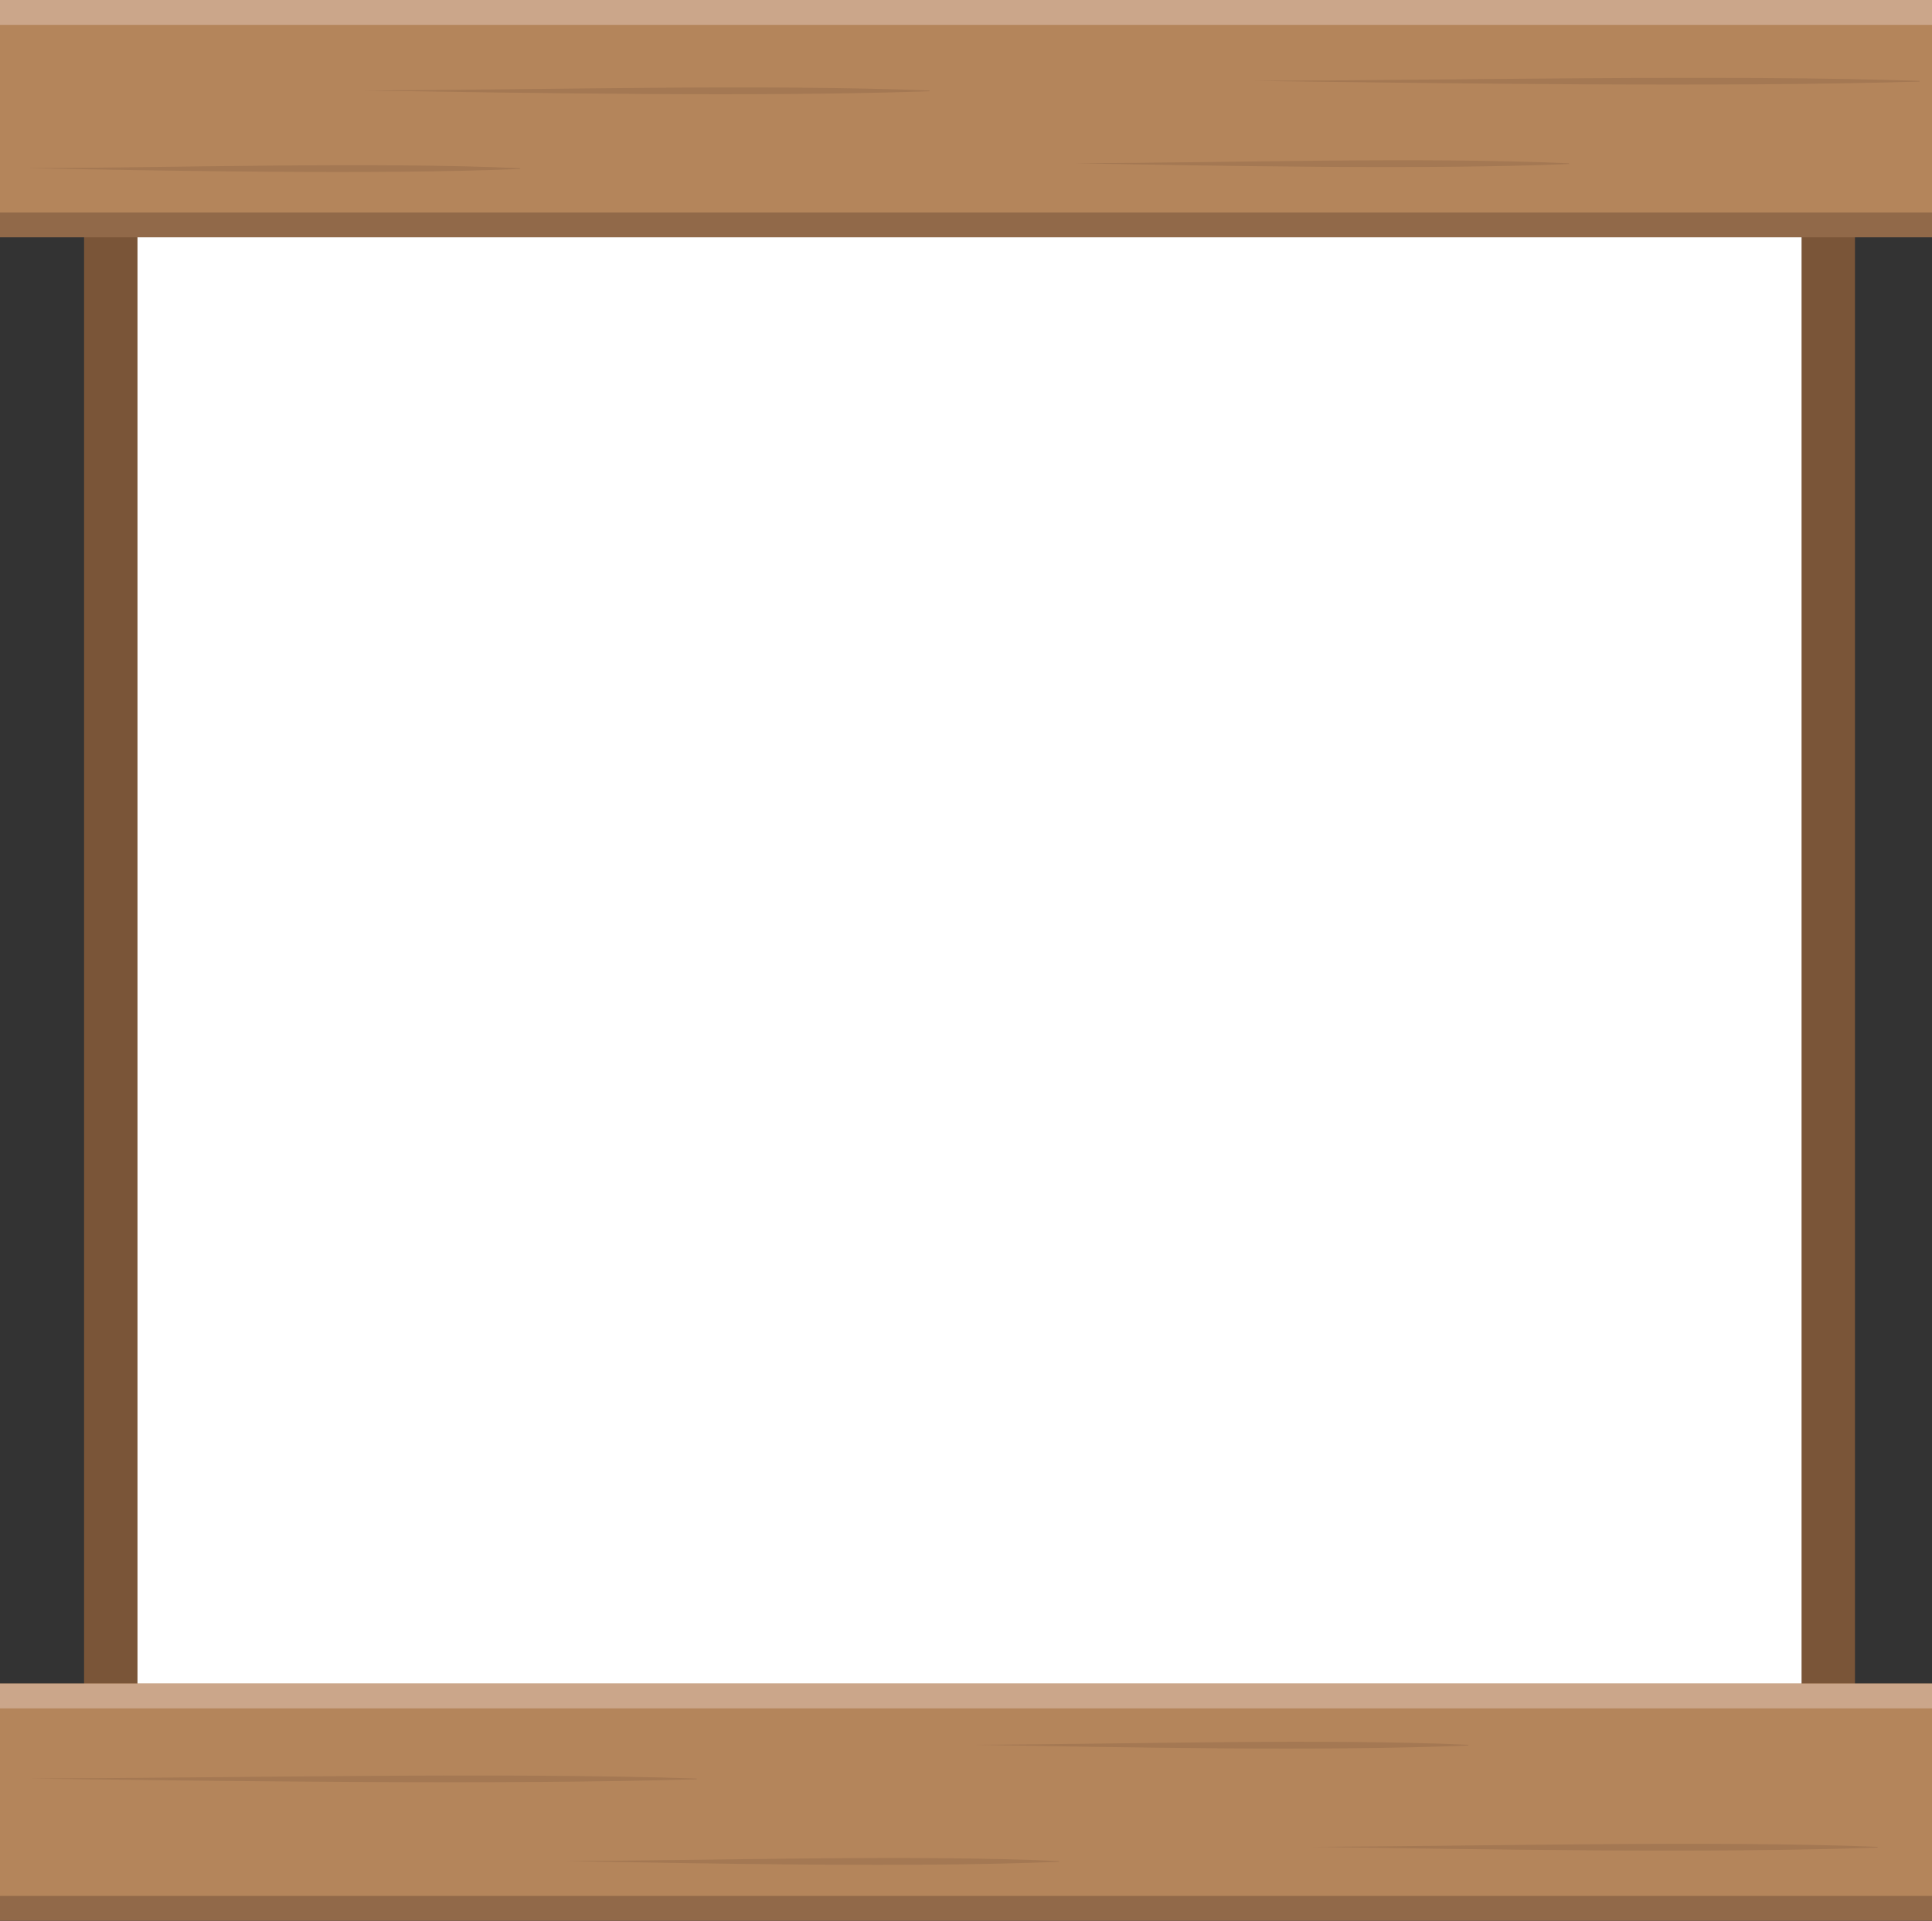 <svg width="352" height="350" viewBox="0 0 352 350" fill="none" xmlns="http://www.w3.org/2000/svg">
<rect x="0" y="0" width="352" height="350" fill="#333333" stroke="none"/>
<g clip-path="url(#clip0_1400_6255)">
<path d="M332.816 17.821H21.012V328.967H332.816V17.821Z" fill="white"/>
<path d="M25.05 34.048H15.319V316.724H25.05V34.048Z" fill="#7A5538"/>
<path d="M337.965 34.048H328.234V316.724H337.965V34.048Z" fill="#7A5538"/>
<path opacity="0.1" d="M331.564 329.13C333.959 328.787 335.737 327.144 335.535 325.461C335.333 323.778 333.228 322.692 330.833 323.036C328.438 323.379 326.66 325.022 326.862 326.705C327.064 328.388 329.169 329.474 331.564 329.13Z" fill="white"/>
<path d="M352 0H0V42.888H352V0Z" fill="#B4855B"/>
<path d="M352 0H0V4.528H352V0Z" fill="#CBA68A"/>
<path d="M352 38.715H0V43.242H352V38.715Z" fill="#916949"/>
<path d="M352 306.758H0V349.646H352V306.758Z" fill="#B4855B"/>
<path d="M352 306.758H0V311.285H352V306.758Z" fill="#CBA68A"/>
<path d="M352 345.459H0V349.987H352V345.459Z" fill="#916949"/>
<path d="M4.767 30.658C31.333 30.57 68.601 29.444 94.763 30.658V30.785C68.821 31.872 30.858 31.113 4.767 30.658Z" fill="#A47853"/>
<path d="M195.866 29.76C222.432 29.672 259.701 28.546 285.862 29.76V29.887C259.921 30.974 221.958 30.215 195.866 29.76Z" fill="#A47853"/>
<path d="M66.253 16.493C96.683 16.404 139.379 15.278 169.358 16.493V16.619C139.622 17.707 96.198 16.948 66.253 16.493Z" fill="#A47853"/>
<path d="M177.516 317.925C204.082 317.837 241.35 316.711 267.512 317.925V318.052C241.57 319.14 203.607 318.381 177.516 317.925Z" fill="#A47853"/>
<path d="M238.99 336.518C269.421 336.429 312.116 335.303 342.096 336.518V336.644C312.359 337.732 268.935 336.973 238.99 336.518Z" fill="#A47853"/>
<path d="M228.148 14.735C263.867 14.646 314.534 13.533 349.732 14.735V14.861C314.812 15.936 263.346 15.19 228.148 14.735Z" fill="#A47853"/>
<path d="M102.932 339.11C129.498 339.022 166.766 337.896 192.928 339.11V339.237C166.986 340.325 129.023 339.566 102.932 339.11Z" fill="#A47853"/>
<path d="M5.357 324.072C41.076 323.984 91.743 322.871 126.941 324.072V324.199C92.021 325.274 40.555 324.528 5.357 324.072Z" fill="#A47853"/>
</g>
<defs>
<clipPath id="clip0_1400_6255">
<rect width="352" height="350" fill="white"/>
</clipPath>
</defs>
</svg>

